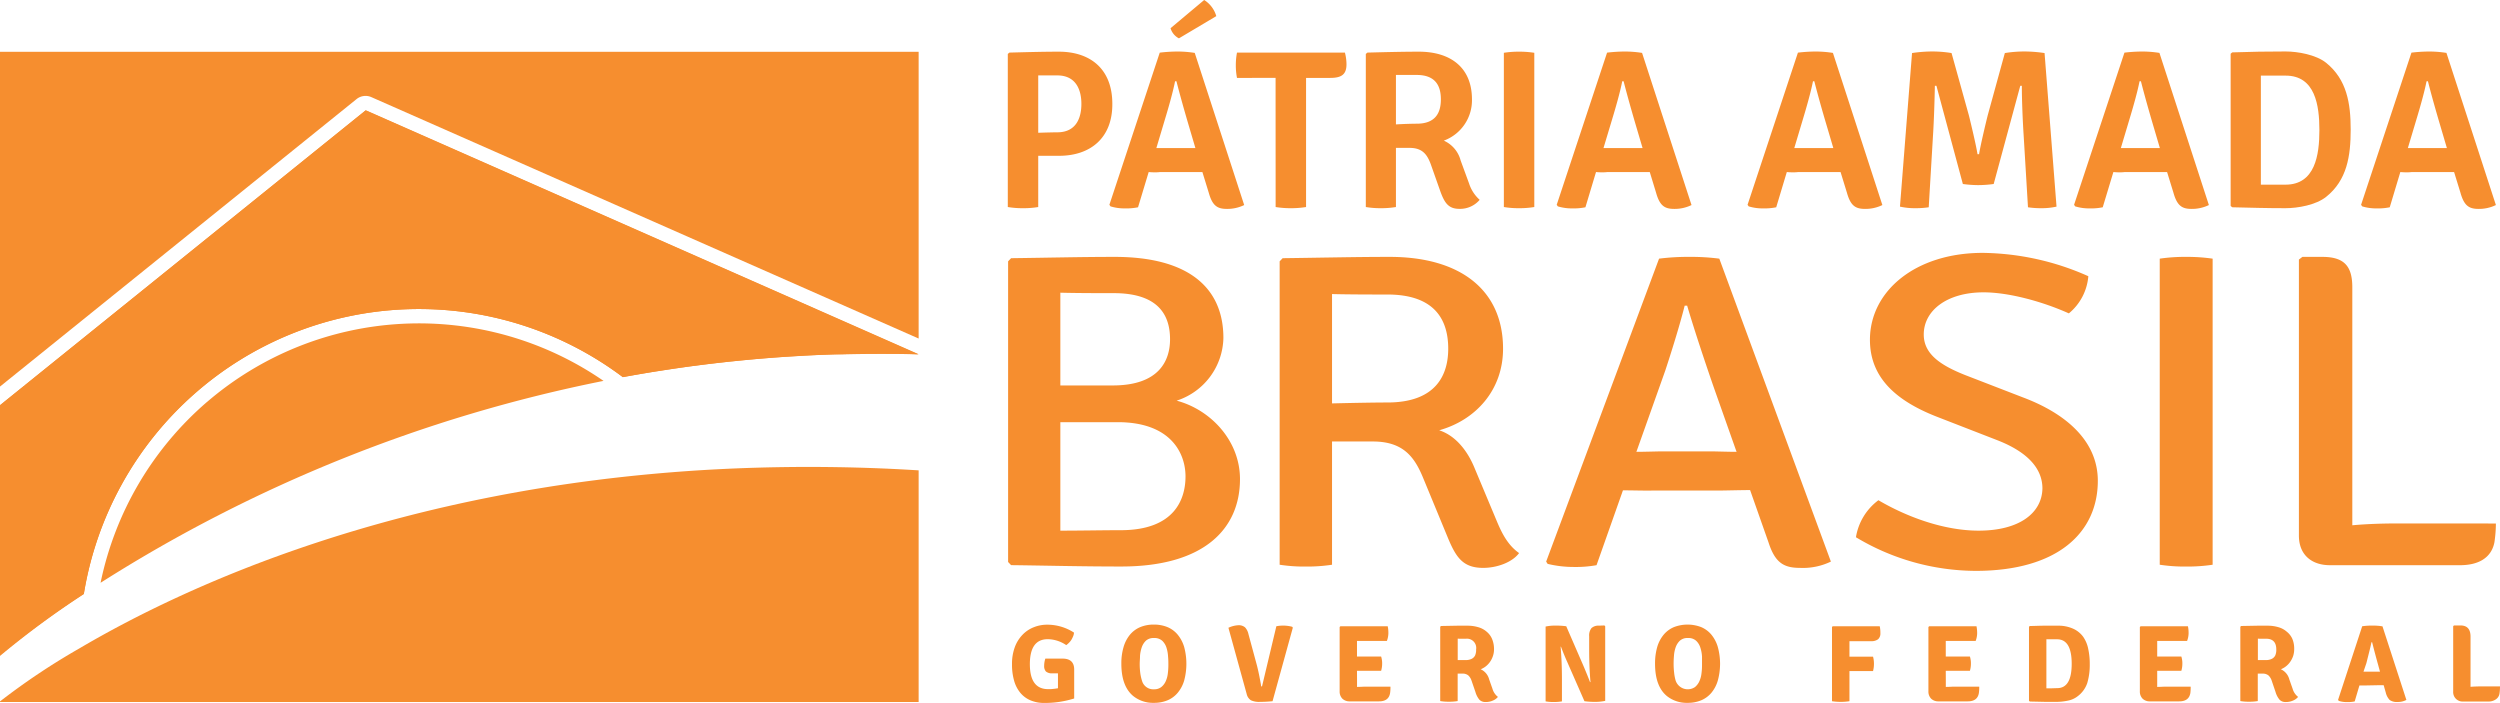 <svg xmlns="http://www.w3.org/2000/svg" viewBox="0 0 492.93 138.58">
	<path fill="#f68e2f" d="M219.79,50.65c14.45,0,21.43,6,21.43,16A13.3,13.3,0,0,1,232,79c6.68,1.77,12.49,7.86,12.49,15.47,0,9.8-7.08,17.23-23.4,17.23-8,0-14.36-.18-21.73-.27l-.59-.62V51.53l.59-.62C206.52,50.82,213.3,50.65,219.79,50.65ZM209.07,76H219.4c9.24,0,11.3-5,11.3-9.1,0-4.33-1.87-9.1-11.11-9.1-2.75,0-7.37,0-10.52-.09Zm0,7.24v21.39c4.13,0,8.26-.09,11.9-.09,10.62,0,12.78-6.1,12.78-10.61s-2.85-10.69-13.37-10.69Z"/>
	<path fill="#f68e2f" d="M283.77,84.84c3.25,1.06,5.61,4.07,7,7.51l4.33,10.34c1,2.39,2.16,4.77,4.42,6.36-1.37,1.86-4.42,2.92-7.07,2.92-3.94,0-5.31-2-6.89-5.74L280.63,94.3c-1.67-4.07-3.84-7.25-9.93-7.25h-8.06v24.3a33.12,33.12,0,0,1-5.21.36,31.82,31.82,0,0,1-5.12-.36V51.53l.59-.62c7.38-.09,14.46-.26,21.14-.26,13.67,0,22.32,6.36,22.32,18.11C296.36,76.89,291,82.81,283.77,84.84Zm-21.13-5.3c3.83-.09,8.15-.18,10.91-.18,9.63,0,12-5.47,12-10.6,0-5.39-2.36-10.69-12-10.69-2.85,0-7.57,0-10.91-.09Z"/>
	<path fill="#f68e2f" d="M320,96.68l-5.21,14.76a23.5,23.5,0,0,1-4.52.35,21.84,21.84,0,0,1-5.12-.61l-.29-.45L327.12,51a45.32,45.32,0,0,1,6-.35A42.79,42.79,0,0,1,339,51l22,59.73a12.7,12.7,0,0,1-6.1,1.24c-3.24,0-4.91-1.06-6.19-5l-3.64-10.34c-1.67,0-5.11.09-5.9.09H325.74C325,96.77,321.71,96.68,320,96.68Zm2.65-7.59c1.58,0,4.23-.09,5-.09h9.83c.69,0,3.34.09,4.92.09l-4.53-12.82c-1.77-5.12-3.83-11.31-5.21-16h-.49c-1,4-2.75,9.54-3.83,12.81Z"/>
	<path fill="#f68e2f" d="M370.37,98.63c5.7,3.35,13,6,19.76,6,8,0,12.48-3.45,12.58-8.31,0-4.15-3.24-7.33-8.94-9.54l-11.61-4.51C373.91,79.1,368.7,74.51,368.7,67c0-9.63,9-17.14,22.22-17.14a52.45,52.45,0,0,1,20.84,4.6,10.6,10.6,0,0,1-3.84,7.33c-5.11-2.3-11.79-4.15-16.81-4.15-7.27,0-11.8,3.62-11.8,8.31,0,3.88,3.35,6.09,8.16,8l11.41,4.41c8.45,3.18,14.75,8.57,14.75,16.44,0,10.16-7.87,17.76-24.09,17.76a46.14,46.14,0,0,1-23.6-6.63A11.35,11.35,0,0,1,370.37,98.63Z"/>
	<path fill="#f68e2f" d="M425.84,51a34.29,34.29,0,0,1,5.21-.35,35.22,35.22,0,0,1,5.22.35v60.35a33.93,33.93,0,0,1-5.22.36,33,33,0,0,1-5.21-.36Z"/>
	<path fill="#f68e2f" d="M492.12,103.22a26.2,26.2,0,0,1-.29,3.71c-.59,3-3.05,4.51-6.79,4.51H459.38c-3.54,0-6.1-2-6.1-5.83V51.18l.69-.53h3.93c4.33,0,5.91,1.85,5.91,6v46.92c3-.27,6.09-.36,8.74-.36Z"/>
	<path fill="#f68e2f" d="M208.81,30.72h-4.1v10.1a17.2,17.2,0,0,1-3,.23,17.58,17.58,0,0,1-3-.23V10.64l.31-.27c3.56-.09,6.55-.18,9.75-.18,6.14,0,10.55,3.34,10.55,10.29C219.36,27.2,215,30.72,208.81,30.72Zm-4.1-4.54c1.47-.05,3.08-.09,3.75-.09,4,0,4.76-3.25,4.76-5.61s-.8-5.61-4.76-5.61c-1.12,0-2.41,0-3.75,0Z"/>
	<path fill="#f68e2f" d="M226.49,33.92l-2.1,6.95a11.44,11.44,0,0,1-2.58.22,9.3,9.3,0,0,1-2.85-.4l-.22-.31,9.93-30a30.49,30.49,0,0,1,3.47-.22,21.93,21.93,0,0,1,3.43.27l9.75,30a7.6,7.6,0,0,1-3.43.76c-1.91,0-2.85-.67-3.56-3.2l-1.25-4.06c-.66,0-1.73,0-2.18,0h-6.23C228.22,34,227.2,34,226.49,33.92ZM228,29.2c.62,0,1.56,0,2,0h3.83c.4,0,1.25,0,1.87,0l-1.34-4.54c-.75-2.54-1.73-6-2.4-8.64h-.27c-.44,2.27-1.38,5.48-2,7.53Z"/>
	<path fill="#f68e2f" d="M251.51,18.65c0-1.2,0-2,0-3.29h0l-2.67,0H243.9a12.8,12.8,0,0,1-.23-2.49,13.17,13.17,0,0,1,.23-2.5h21.28a9.36,9.36,0,0,1,.31,2.32c0,2-1,2.67-3.2,2.67h-2.1l-2.67,0h0c0,1.24,0,2.09,0,3.29V40.82a18.15,18.15,0,0,1-3,.23,18,18,0,0,1-3-.23Z"/>
	<path fill="#f68e2f" d="M284.68,27.73A5.92,5.92,0,0,1,288,31.65l1.65,4.5a7.37,7.37,0,0,0,2.1,3.25,5.07,5.07,0,0,1-4,1.78c-2.18,0-2.94-1.2-3.78-3.52l-1.87-5.3c-.67-1.78-1.56-3.2-4.14-3.2h-2.72V40.82a17.66,17.66,0,0,1-3,.23,17.44,17.44,0,0,1-2.94-.23V10.64l.31-.27c3.56-.09,6.95-.18,10.15-.18,6.19,0,10.47,3.07,10.47,9.4A8.48,8.48,0,0,1,284.68,27.73Zm-9.44-3.2c1.56-.09,3.25-.14,4.1-.14,3.87,0,4.76-2.35,4.76-4.8s-.89-4.81-4.76-4.81c-1.07,0-2.72,0-4.1,0Z"/>
	<path fill="#f68e2f" d="M296.52,10.41a18.41,18.41,0,0,1,3-.22,18.69,18.69,0,0,1,3,.22V40.82a17.66,17.66,0,0,1-3,.23,17.39,17.39,0,0,1-3-.23Z"/>
	<path fill="#f68e2f" d="M314.69,33.92l-2.09,6.95a11.58,11.58,0,0,1-2.59.22,9.35,9.35,0,0,1-2.85-.4l-.22-.31,9.93-30a30.52,30.52,0,0,1,3.48-.22,21.9,21.9,0,0,1,3.42.27l9.75,30a7.6,7.6,0,0,1-3.43.76c-1.91,0-2.85-.67-3.56-3.2l-1.24-4.06c-.67,0-1.74,0-2.19,0h-6.23C316.43,34,315.4,34,314.69,33.92Zm1.47-4.72c.62,0,1.56,0,2,0H322c.4,0,1.25,0,1.87,0l-1.34-4.54c-.75-2.54-1.73-6-2.4-8.64h-.27c-.44,2.27-1.38,5.48-2,7.53Z"/>
	<path fill="#f68e2f" d="M352.31,33.92l-2.09,6.95a11.55,11.55,0,0,1-2.58.22,9.26,9.26,0,0,1-2.85-.4l-.22-.31,9.93-30a30.2,30.2,0,0,1,3.47-.22,22.12,22.12,0,0,1,3.43.27l9.75,30a7.63,7.63,0,0,1-3.43.76c-1.91,0-2.85-.67-3.56-3.2l-1.25-4.06c-.67,0-1.74,0-2.18,0H354.5C354.05,34,353,34,352.31,33.92Zm1.47-4.72c.63,0,1.56,0,2,0h3.83c.4,0,1.24,0,1.87,0l-1.34-4.54c-.76-2.54-1.74-6-2.41-8.64h-.26c-.45,2.27-1.38,5.48-2,7.53Z"/>
	<path fill="#f68e2f" d="M377,10.46a27,27,0,0,1,4-.31,23.56,23.56,0,0,1,3.79.31l3.43,12.33c.31,1.25,1.42,5.84,1.69,7.62h.31c.27-1.78,1.38-6.37,1.69-7.62l3.39-12.33a24.66,24.66,0,0,1,3.78-.31,27.53,27.53,0,0,1,4.05.31l2.36,30.28a13.21,13.21,0,0,1-3,.31,17.07,17.07,0,0,1-2.63-.18L399,26.58c-.18-2.77-.35-6.86-.35-9.66h-.31L393.1,36.28a23.26,23.26,0,0,1-3.08.22,23,23,0,0,1-3-.22l-5.21-19.36h-.31c-.05,2.8-.18,6.89-.36,9.66l-.85,14.29a17.51,17.51,0,0,1-2.67.18,13.16,13.16,0,0,1-3-.31Z"/>
	<path fill="#f68e2f" d="M416.7,33.92l-2.1,6.95a11.44,11.44,0,0,1-2.58.22,9.3,9.3,0,0,1-2.85-.4l-.22-.31,9.93-30a30.49,30.49,0,0,1,3.47-.22,22,22,0,0,1,3.43.27l9.75,30a7.63,7.63,0,0,1-3.43.76c-1.91,0-2.85-.67-3.56-3.2l-1.25-4.06c-.66,0-1.73,0-2.18,0h-6.23C418.43,34,417.41,34,416.7,33.92Zm1.47-4.72c.62,0,1.55,0,2,0H424c.4,0,1.24,0,1.87,0l-1.34-4.54c-.75-2.54-1.73-6-2.4-8.64h-.27c-.44,2.27-1.38,5.48-2,7.53Z"/>
	<path fill="#f68e2f" d="M458.64,38.82c-2,1.6-5.57,2.23-8,2.23-3.74,0-6.64-.09-10.51-.18l-.31-.27v-30l.31-.27c3.83-.13,6.77-.18,10.51-.18,2.4,0,6,.63,8,2.23,4.09,3.29,4.85,8,4.85,13.18S462.78,35.53,458.64,38.82Zm-8-23.91c-1.69,0-3.07,0-4.86,0v21.5c1.79,0,3.17,0,4.86,0,5.83,0,6.68-5.84,6.68-10.73S456.5,14.91,450.67,14.91Z"/>
	<path fill="#f68e2f" d="M473.28,33.92l-2.09,6.95a11.49,11.49,0,0,1-2.58.22,9.3,9.3,0,0,1-2.85-.4l-.22-.31,9.93-30a30.49,30.49,0,0,1,3.47-.22,22,22,0,0,1,3.43.27l9.75,30a7.63,7.63,0,0,1-3.43.76c-1.91,0-2.85-.67-3.56-3.2l-1.25-4.06c-.66,0-1.73,0-2.18,0h-6.23C475,34,474,34,473.28,33.92Zm1.48-4.72c.62,0,1.55,0,2,0h3.83c.4,0,1.24,0,1.87,0l-1.34-4.54c-.75-2.54-1.74-6-2.4-8.64h-.27c-.45,2.27-1.38,5.48-2,7.53Z"/>
	<path fill="#f68e2f" d="M237.43,0a5.59,5.59,0,0,1,2.39,3.18l-7.37,4.38a3.28,3.28,0,0,1-1.65-2Z"/>
	<path fill="#f68e2f" d="M206.11,129.86l3.39,0c1.53,0,2.3.72,2.3,2.16v5.7a19.31,19.31,0,0,1-5.87.88,6.83,6.83,0,0,1-2.76-.52,5.24,5.24,0,0,1-2-1.49,6.51,6.51,0,0,1-1.22-2.39,11.38,11.38,0,0,1-.41-3.22,9.45,9.45,0,0,1,.57-3.43,7,7,0,0,1,1.54-2.43,6.18,6.18,0,0,1,2.22-1.46,7,7,0,0,1,2.61-.49,9.68,9.68,0,0,1,5.28,1.56,2,2,0,0,1-.16.7,5,5,0,0,1-.34.7,3.51,3.51,0,0,1-.48.6,3.93,3.93,0,0,1-.55.47,6.61,6.61,0,0,0-3.64-1.17q-3.53,0-3.53,4.93t3.62,4.92c.33,0,.65,0,1-.05a9.26,9.26,0,0,0,.92-.13v-1.45c0-.33,0-.62,0-.86s0-.46,0-.63h-1.08a1.81,1.81,0,0,1-1.29-.36,1.55,1.55,0,0,1-.35-1.11A4.64,4.64,0,0,1,206.11,129.86Z"/>
	<path fill="#f68e2f" d="M223.42,137.22c-1.54-1.29-2.32-3.4-2.32-6.34a11.27,11.27,0,0,1,.45-3.35,6.75,6.75,0,0,1,1.27-2.41,5.31,5.31,0,0,1,2-1.47,6.92,6.92,0,0,1,2.68-.5,7,7,0,0,1,2.7.5,5.26,5.26,0,0,1,2,1.48,6.9,6.9,0,0,1,1.28,2.42,12.78,12.78,0,0,1,0,6.65,6.68,6.68,0,0,1-1.28,2.41,5.24,5.24,0,0,1-2,1.47,6.84,6.84,0,0,1-2.7.5A6.23,6.23,0,0,1,223.42,137.22Zm1.75-3a2.3,2.3,0,0,0,2.36,1.69,2.27,2.27,0,0,0,1.44-.44,3.06,3.06,0,0,0,.87-1.13,5.07,5.07,0,0,0,.42-1.52,13.63,13.63,0,0,0,.11-1.67c0-.51,0-1.07-.06-1.69a6.88,6.88,0,0,0-.31-1.74,3.23,3.23,0,0,0-.82-1.36,2.27,2.27,0,0,0-1.65-.56,2.23,2.23,0,0,0-1.59.53,3.28,3.28,0,0,0-.82,1.31,6.79,6.79,0,0,0-.34,1.66c0,.58-.06,1.1-.06,1.55a13.44,13.44,0,0,0,.1,1.77A8.86,8.86,0,0,0,225.17,134.23Z"/>
	<path fill="#f68e2f" d="M248.83,135.36l2.83-11.88a7,7,0,0,1,3.12.1l.13.18-4,14.5c-.82.08-1.65.13-2.48.13a3.78,3.78,0,0,1-1.79-.32,2,2,0,0,1-.83-1.24l-3.6-13.05a5.22,5.22,0,0,1,1.93-.5,1.92,1.92,0,0,1,1.34.41,2.78,2.78,0,0,1,.67,1.3l1.67,6.17c.26,1,.53,2.28.82,3.94C248.62,135.27,248.7,135.36,248.83,135.36Z"/>
	<path fill="#f68e2f" d="M267.57,133.89l0,1.55v0c.66,0,1.19-.05,1.59-.05h5a7.87,7.87,0,0,1-.07,1.24c-.17,1.11-.9,1.66-2.2,1.66h-5.76a2,2,0,0,1-1.46-.54,2,2,0,0,1-.53-1.47V123.63l.15-.15h9.33a6.47,6.47,0,0,1,.13,1.36,4.42,4.42,0,0,1-.3,1.54h-5.89l0,1.55v1.52c.37,0,.86,0,1.47,0h3.29a4.46,4.46,0,0,1,.2,1.38,4.94,4.94,0,0,1-.2,1.43h-4.76Z"/>
	<path fill="#f68e2f" d="M294.58,128a4.08,4.08,0,0,1-.22,1.36,4.35,4.35,0,0,1-.57,1.14,4.18,4.18,0,0,1-.84.89,3.94,3.94,0,0,1-1,.57,3,3,0,0,1,1.67,2l.65,1.84a3.11,3.11,0,0,0,1.08,1.61,2.46,2.46,0,0,1-1,.72,3.36,3.36,0,0,1-1.43.29,1.65,1.65,0,0,1-1.21-.44,4.21,4.21,0,0,1-.8-1.55l-.78-2.27a2.37,2.37,0,0,0-.64-1,1.77,1.77,0,0,0-1.2-.34h-.88v5.41a10.39,10.39,0,0,1-1.74.13,9.71,9.71,0,0,1-1.7-.13V123.58l.15-.15,3.17-.06c.86,0,1.53,0,2,0a7.28,7.28,0,0,1,2.16.29,4.26,4.26,0,0,1,1.66.88A3.72,3.72,0,0,1,294.2,126,5.21,5.21,0,0,1,294.58,128Zm-7.16-2.12v4.27c.65,0,1.2,0,1.66,0a2.64,2.64,0,0,0,1.12-.26,1.52,1.52,0,0,0,.64-.64,2.72,2.72,0,0,0,.21-1.2,1.83,1.83,0,0,0-2-2.11h-.9C287.85,125.94,287.62,125.94,287.42,125.92Z"/>
	<path fill="#f68e2f" d="M316.35,123.32l.15.16v14.71a9.33,9.33,0,0,1-2,.2,16,16,0,0,1-2.09-.13l-3.4-7.75c-.4-.88-.81-1.9-1.23-3l-.07,0c.18,2.11.26,4.26.26,6.47v4.31a9.23,9.23,0,0,1-1.62.13,8.82,8.82,0,0,1-1.6-.13V123.54a8.74,8.74,0,0,1,2-.19,14.33,14.33,0,0,1,2.07.13l3.35,7.72c.61,1.43,1.05,2.53,1.34,3.29l.09,0c-.18-2-.26-4.13-.26-6.39v-2.64a2.35,2.35,0,0,1,.45-1.61,2,2,0,0,1,1.47-.49Z"/>
	<path fill="#f68e2f" d="M328.64,137.22q-2.31-1.93-2.31-6.34a11.63,11.63,0,0,1,.44-3.35,6.76,6.76,0,0,1,1.28-2.41,5.35,5.35,0,0,1,2-1.47,7.49,7.49,0,0,1,5.38,0,5.37,5.37,0,0,1,2,1.48,6.88,6.88,0,0,1,1.27,2.42,12.51,12.51,0,0,1,0,6.65,6.66,6.66,0,0,1-1.27,2.41,5.34,5.34,0,0,1-2,1.47,6.82,6.82,0,0,1-2.69.5A6.24,6.24,0,0,1,328.64,137.22Zm1.76-3a2.52,2.52,0,0,0,3.8,1.25,3.15,3.15,0,0,0,.86-1.13,5.07,5.07,0,0,0,.42-1.52,11.91,11.91,0,0,0,.11-1.67c0-.51,0-1.07,0-1.69a6.88,6.88,0,0,0-.32-1.74,3.13,3.13,0,0,0-.82-1.36,2.23,2.23,0,0,0-1.64-.56,2.19,2.19,0,0,0-1.59.53,3.3,3.3,0,0,0-.83,1.31,6.35,6.35,0,0,0-.33,1.66c-.05.58-.07,1.1-.07,1.55a15.41,15.41,0,0,0,.1,1.77A8.91,8.91,0,0,0,330.4,134.23Z"/>
	<path fill="#f68e2f" d="M364.66,126.42l0,1.69v1.36h4.65a5.31,5.31,0,0,1,.18,1.42,5.36,5.36,0,0,1-.18,1.42h-4.65v5.95a11.44,11.44,0,0,1-3.44,0V123.61l.15-.13h9.26a5.71,5.71,0,0,1,.13,1.35,1.53,1.53,0,0,1-.44,1.2,2.11,2.11,0,0,1-1.4.39Z"/>
	<path fill="#f68e2f" d="M383.66,133.89l0,1.55v0c.66,0,1.19-.05,1.59-.05h5a7.87,7.87,0,0,1-.07,1.24c-.17,1.11-.91,1.66-2.2,1.66h-5.76a2,2,0,0,1-1.46-.54,2,2,0,0,1-.53-1.47V123.63l.15-.15h9.33a7.22,7.22,0,0,1,.13,1.36,4.42,4.42,0,0,1-.3,1.54h-5.89l0,1.55v1.52c.37,0,.86,0,1.46,0h3.3a4.46,4.46,0,0,1,.2,1.38,4.94,4.94,0,0,1-.2,1.43h-4.76Z"/>
	<path fill="#f68e2f" d="M409.63,137.3a4.45,4.45,0,0,1-1.82.83,11.27,11.27,0,0,1-2.49.26l-1.93,0-3.17-.07-.16-.15V123.58l.16-.15c.83,0,1.7-.05,2.6-.06s1.85,0,2.85,0a7.13,7.13,0,0,1,3.07.58,5,5,0,0,1,2,1.6,6.39,6.39,0,0,1,1,2.39,13.87,13.87,0,0,1,.3,3,12.56,12.56,0,0,1-.49,3.74A5.41,5.41,0,0,1,409.63,137.3Zm-4-1.62q2.85,0,2.85-4.8t-2.85-4.83h-1.23l-.91,0v9.67l.91,0Z"/>
	<path fill="#f68e2f" d="M425.34,133.89l0,1.55v0c.66,0,1.19-.05,1.6-.05h5a9.66,9.66,0,0,1-.06,1.24c-.18,1.11-.91,1.66-2.21,1.66h-5.76a2,2,0,0,1-1.46-.54,2,2,0,0,1-.53-1.47V123.63l.15-.15h9.33a6.47,6.47,0,0,1,.13,1.36,4.42,4.42,0,0,1-.3,1.54h-5.89l0,1.55v1.52c.38,0,.86,0,1.47,0h3.29a4.46,4.46,0,0,1,.2,1.38,4.94,4.94,0,0,1-.2,1.43h-4.76Z"/>
	<path fill="#f68e2f" d="M452.35,128a4.35,4.35,0,0,1-.21,1.36,4.7,4.7,0,0,1-.58,1.14,4.18,4.18,0,0,1-.84.89,3.94,3.94,0,0,1-1,.57,3,3,0,0,1,1.67,2l.65,1.84a3.11,3.11,0,0,0,1.08,1.61,2.49,2.49,0,0,1-1,.72,3.39,3.39,0,0,1-1.43.29,1.62,1.62,0,0,1-1.21-.44,4.2,4.2,0,0,1-.81-1.55l-.77-2.27a2.47,2.47,0,0,0-.64-1,1.81,1.81,0,0,0-1.2-.34h-.89v5.41a10.26,10.26,0,0,1-1.73.13,9.75,9.75,0,0,1-1.71-.13V123.58l.15-.15,3.17-.06c.86,0,1.53,0,2,0a7.35,7.35,0,0,1,2.17.29,4.22,4.22,0,0,1,1.65.88A3.72,3.72,0,0,1,452,126,5,5,0,0,1,452.35,128Zm-7.16-2.12v4.27c.65,0,1.2,0,1.66,0a2.6,2.6,0,0,0,1.12-.26,1.52,1.52,0,0,0,.64-.64,2.72,2.72,0,0,0,.21-1.2c0-1.4-.67-2.11-2-2.11h-.9C445.62,125.94,445.39,125.94,445.19,125.92Z"/>
	<path fill="#f68e2f" d="M466.07,135.16c-.39,0-.67,0-.86,0l-.93,3.14a6.12,6.12,0,0,1-1.45.13,4.93,4.93,0,0,1-1.69-.24L461,138l4.76-14.52a12.66,12.66,0,0,1,2-.13,11,11,0,0,1,2,.15L474.47,138a3.43,3.43,0,0,1-1.71.41,2.45,2.45,0,0,1-1.58-.39,3.23,3.23,0,0,1-.78-1.49l-.41-1.43c-.19,0-.47,0-.84,0Zm-.06-2.72.86,0h2l.4,0-.37-1.35c-.34-1.21-.74-2.69-1.18-4.45h-.14c-.11.62-.46,2-1,4.13Z"/>
	<path fill="#f68e2f" d="M489.17,135.34h3.76a9,9,0,0,1-.11,1.48,1.68,1.68,0,0,1-.69,1.06,2.51,2.51,0,0,1-1.54.44H485.7a1.86,1.86,0,0,1-2-2V123.48l.15-.16h1.27c1.35,0,2,.74,2,2.21v9.89C487.77,135.37,488.45,135.34,489.17,135.34Z"/>
	<path fill="#f68e2f" d="M0,79.9v49.43a173.85,173.85,0,0,1,16.52-12.19A66.94,66.94,0,0,1,122.81,74.36a277.88,277.88,0,0,1,58.32-4.52l-109-48.1Z"/>
	<path fill="#f68e2f" d="M70.3,19.54a2.83,2.83,0,0,1,2.92-.39l107.91,47.6V10.22H0v66Z"/>
	<path fill="#f68e2f" d="M129.52,73.21l.57-.08c2-.32,4-.61,6-.89l1.36-.17c1.79-.24,3.59-.45,5.41-.65.56-.07,1.13-.13,1.7-.18,1.74-.18,3.49-.35,5.25-.5l1.84-.15c1.76-.14,3.54-.26,5.33-.36l1.8-.11q2.89-.15,5.83-.24l1.4,0c2.38-.06,4.78-.1,7.21-.1h.39c2.38,0,4.79,0,7.21.1h.25l-109-48.1L0,79.9v49.28a177.12,177.12,0,0,1,16.38-12l.16-.1A66.93,66.93,0,0,1,122.81,74.36Q126.13,73.75,129.52,73.21Z"/>
	<path fill="#f68e2f" d="M40.83,79.24a64.16,64.16,0,0,0-21,35.67A291.36,291.36,0,0,1,119,75.1a64.08,64.08,0,0,0-78.16,4.14Z"/>
	<path fill="#f68e2f" d="M139.56,92.63c-61,3.54-103,22.88-124,35.27A134.26,134.26,0,0,0,0,138.3v.12H181.13V92.74A350,350,0,0,0,139.56,92.63Z"/>
</svg>